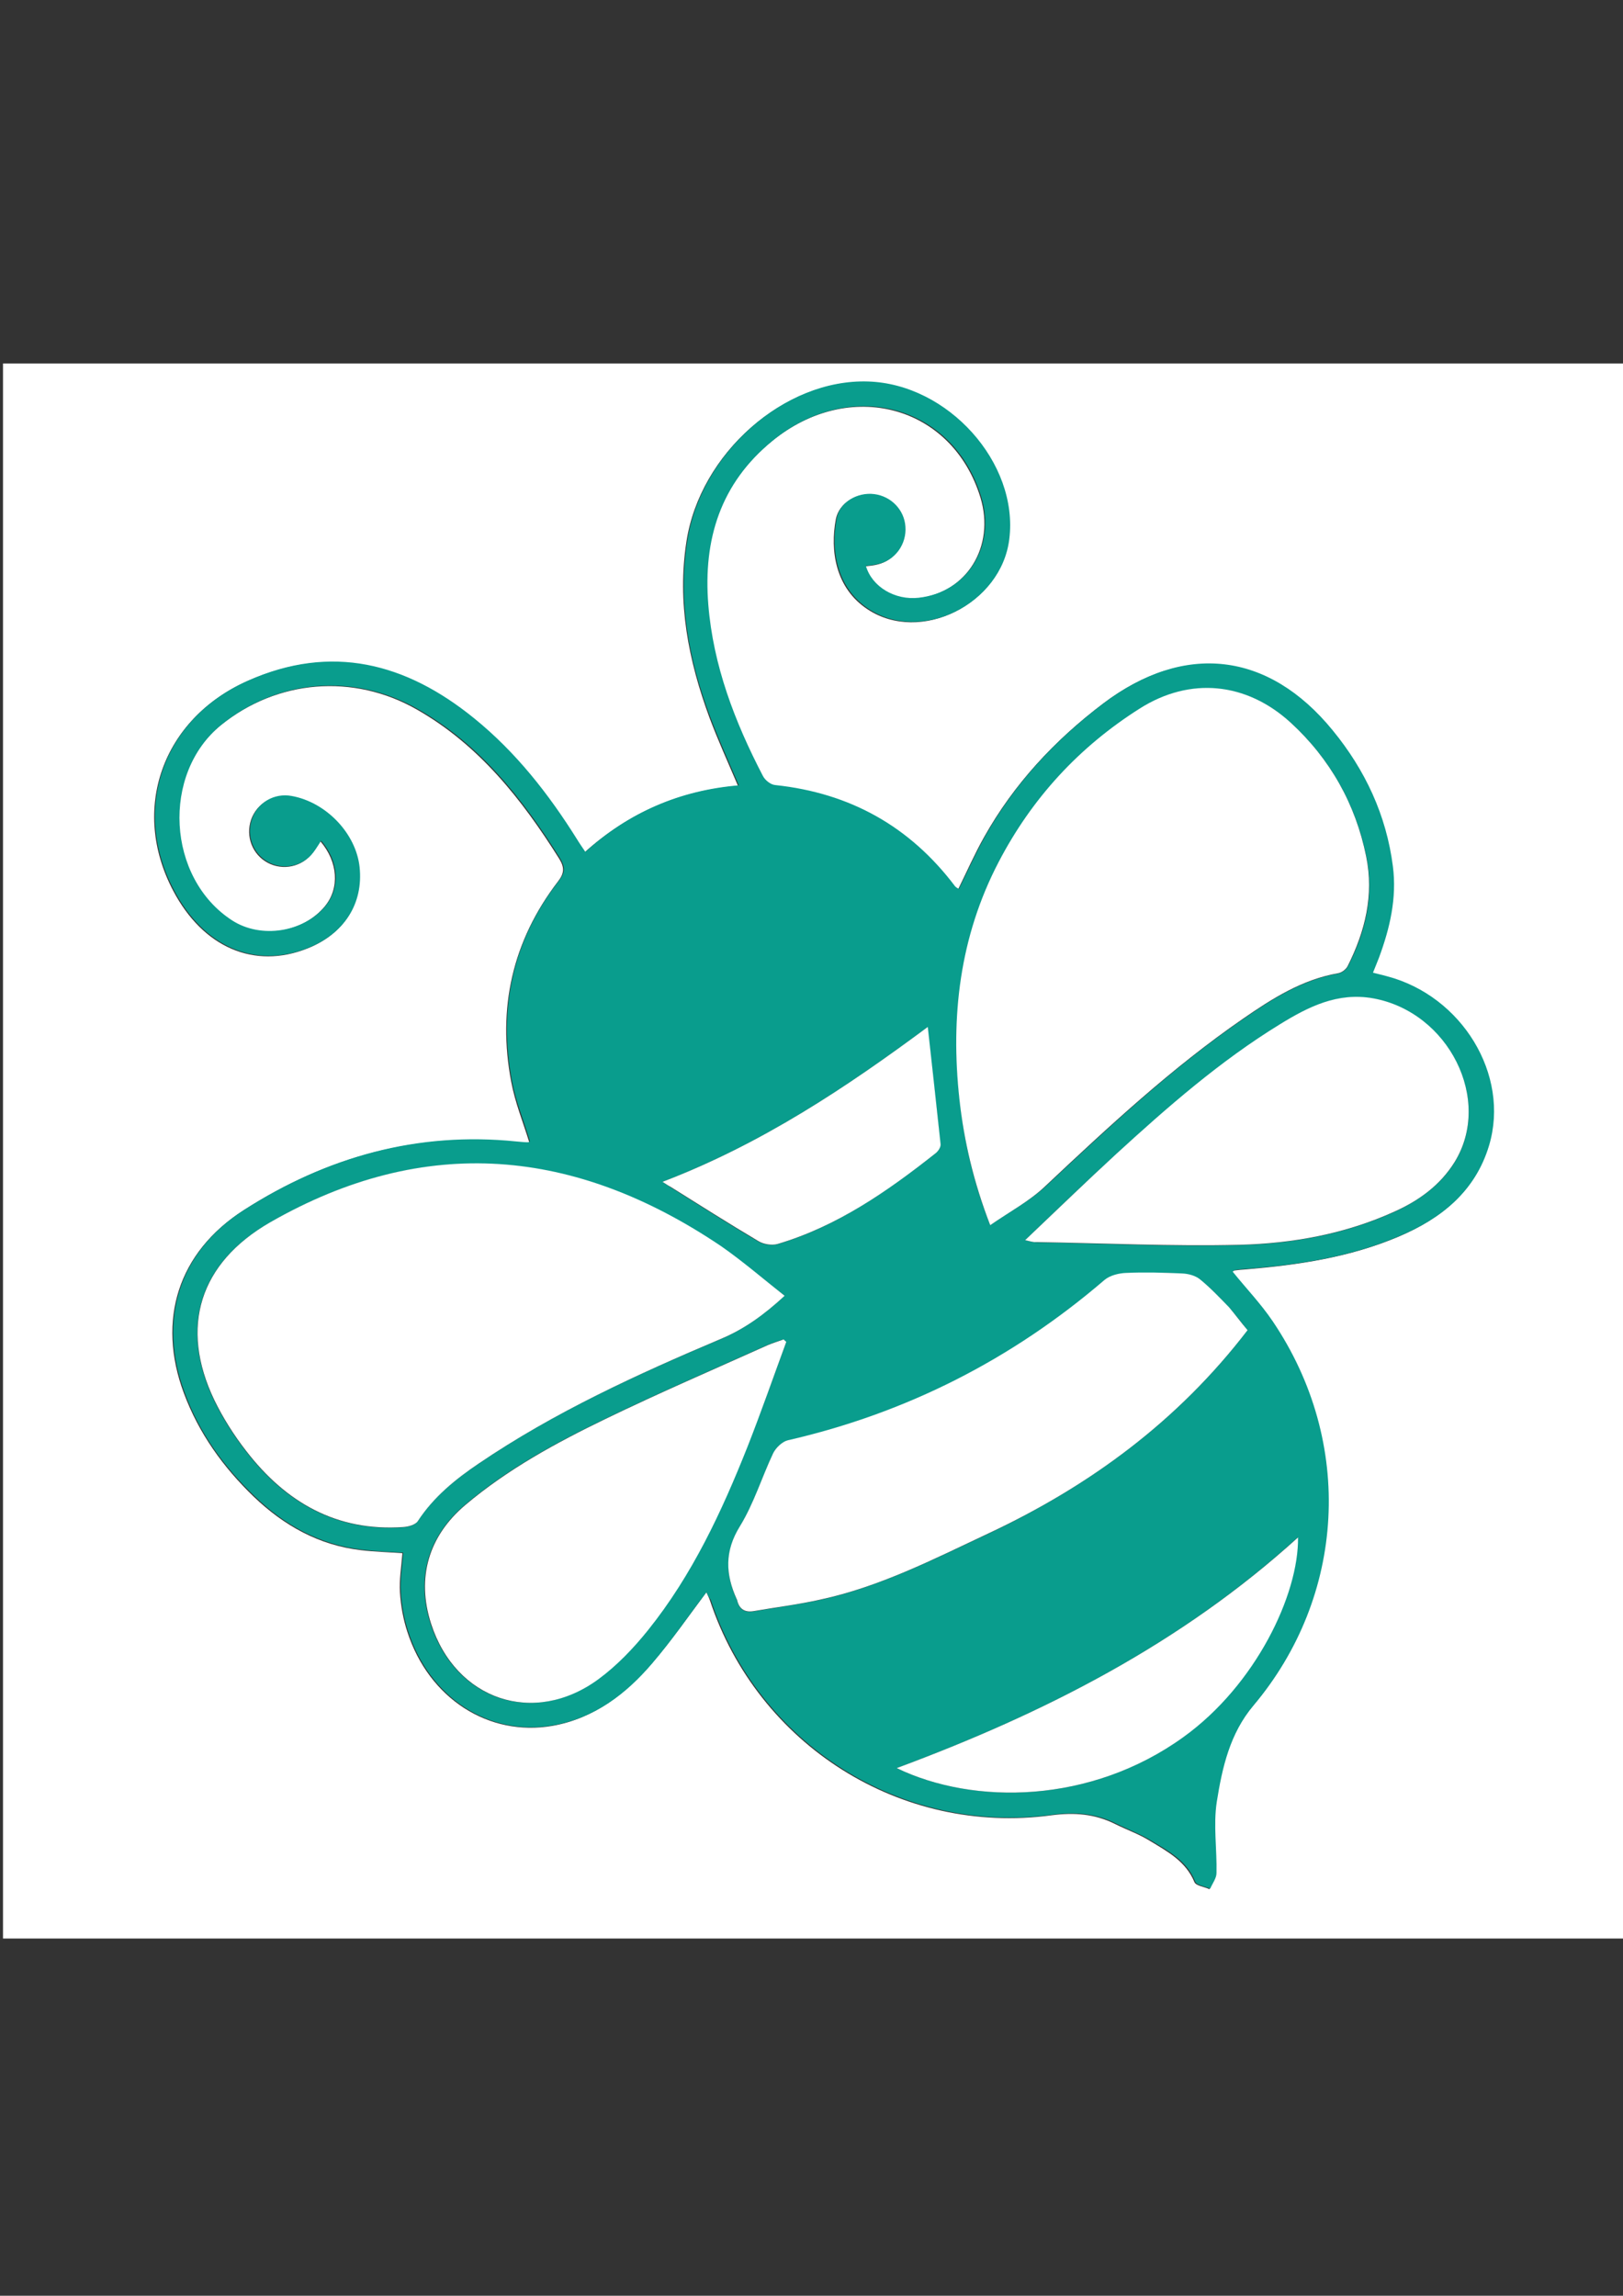 <?xml version="1.0" encoding="utf-8"?>
<!-- Generator: Adobe Illustrator 22.0.1, SVG Export Plug-In . SVG Version: 6.00 Build 0)  -->
<svg version="1.1" id="Capa_1" xmlns="http://www.w3.org/2000/svg" xmlns:xlink="http://www.w3.org/1999/xlink" x="0px" y="0px"
	 viewBox="0 0 595.3 841.9" style="enable-background:new 0 0 595.3 841.9;" xml:space="preserve">
<rect x="0" y="0" width="595.3" height="841.9" fill="#333333" stroke="none"/>
<style type="text/css">
	.st0{fill:#FFFFFF;}
	.st1{fill:#099D8D;}
</style>
<g>
	<path class="st0" d="M595.5,710.9c-198.1,0-396.3,0-594.4,0c0-192.5,0-385,0-577.6c198.1,0,396.3,0,594.4,0
		C595.5,325.9,595.5,518.4,595.5,710.9z M259.1,583.9c0.4,0.9,0.9,1.9,1.3,3c17.6,53.1,70.1,86.3,125.3,78.8
		c8.4-1.1,15.9-0.5,23.3,3.2c4.2,2.1,8.8,3.7,12.8,6.2c6.4,3.9,13.1,7.4,16.3,15.1c0.6,1.4,3.6,1.7,5.5,2.6c0.8-1.9,2.3-3.8,2.3-5.7
		c0.2-8.7-1.3-17.6,0.1-26.1c2-12.6,4.8-25.1,13.5-35.4c33.6-39.9,37.3-96.2,7-140.9c-4.3-6.4-9.7-12.1-14.7-18.2
		c0.5-0.3,0.8-0.6,1.1-0.6c1.4-0.2,2.8-0.3,4.2-0.4c19.1-1.6,38-4.4,55.9-12c15.5-6.6,27.9-16.5,32.9-33.3c7.7-25.9-10-54.9-37.5-62
		c-1.6-0.4-3.2-0.8-5.1-1.3c0.9-2.3,1.6-3.9,2.2-5.5c4-10.8,6.6-21.9,5.1-33.5c-2.4-18.8-10.2-35.4-22.1-49.9
		c-23.6-28.8-54.4-32.3-84-9.9c-17.7,13.4-32.6,29.4-43.5,48.8c-3.5,6.2-6.4,12.8-9.6,19.3c-0.5-0.4-1.1-0.6-1.4-1
		c-16.6-22-38.6-34.2-65.9-37.1c-1.7-0.2-3.7-1.9-4.6-3.4c-10.3-19.8-18.2-40.4-20-62.8c-2-23.8,4.4-44.4,23.6-60.1
		c28.5-23.3,66.1-13.2,76.5,20.6c5.5,18-5,35-22.9,37c-8.8,1-17.2-4.1-19.4-11.7c1.6-0.2,3.1-0.3,4.6-0.7c6.2-1.5,10.4-7.3,9.9-13.7
		c-0.4-6.1-5.3-11.2-11.4-11.9c-6.1-0.8-12.6,3-13.8,8.9c-2.2,11.6-0.2,25.4,11.7,33.2c19.3,12.7,48.6-1.8,51.6-25.6
		c3.5-28-22.5-56.9-51.8-57.8c-30.6-0.9-61.3,26.2-66.3,58.4c-3.5,22.4,0.7,43.7,8.4,64.6c3.1,8.3,6.8,16.4,10.5,25.1
		c-21.5,1.8-40.2,9.9-56.3,24.4c-1.2-1.8-2.1-3.2-3.1-4.7c-10.4-16.6-22.4-31.9-37.7-44.3c-25-20.2-52.3-27.4-82.9-13.8
		c-31.2,13.9-42.9,47-27.2,76.8c11,20.9,29.8,29,49.3,21.2c13.3-5.3,20.2-16.2,18.8-29.6c-1.3-12.3-12.2-23.8-24.9-26.1
		c-6.4-1.1-12.5,2.5-14.6,8.5c-2.1,6.2,0.5,12.8,6.1,15.8c5.6,3,12.7,1.5,16.5-3.7c1-1.3,1.8-2.8,2.8-4.2c6.5,7.6,7.1,17.2,1.7,23.8
		c-8,9.8-23.8,12.3-34.4,5.4c-23.9-15.5-26-53.8-3.9-71.7c20.8-16.8,48.7-19.1,72-5.8c22.8,13,38.5,32.9,52.2,54.7
		c1.9,3.1,2,5.2-0.4,8.3c-16.8,21.9-22.3,46.6-17.2,73.5c1.4,7.5,4.3,14.7,6.6,22.1c-0.2,0.1-0.5,0.3-0.8,0.3
		c-1.4-0.1-2.8-0.2-4.2-0.3c-36.3-3.7-69.4,5.6-99.7,25c-24.1,15.4-31.9,40.3-22,67c5.5,14.8,14.4,27.2,25.7,38.1
		c11.1,10.6,23.9,17.8,39.4,19.6c5,0.6,10,0.7,15.1,1.1c-0.4,5-1.2,9.7-0.9,14.4c0.3,4.9,1.2,9.8,2.7,14.4
		c7.9,24.5,29.9,38.6,53.3,34.5c15.1-2.7,26.6-11.6,36.3-22.8C246.3,601.7,252.5,592.7,259.1,583.9z"/>
	<path class="st1" d="M259.1,583.9c-6.6,8.8-12.8,17.8-19.8,26c-9.6,11.3-21.1,20.1-36.3,22.8c-23.5,4.2-45.4-10-53.3-34.5
		c-1.5-4.6-2.4-9.6-2.7-14.4c-0.3-4.6,0.5-9.4,0.9-14.4c-5-0.3-10.1-0.5-15.1-1.1c-15.4-1.8-28.3-8.9-39.4-19.6
		c-11.3-10.8-20.3-23.3-25.7-38.1c-9.9-26.7-2-51.7,22-67c30.3-19.4,63.5-28.7,99.7-25c1.4,0.1,2.8,0.3,4.2,0.3
		c0.3,0,0.6-0.2,0.8-0.3c-2.2-7.4-5.2-14.6-6.6-22.1c-5.1-26.9,0.3-51.7,17.2-73.5c2.4-3.1,2.3-5.1,0.4-8.3
		c-13.7-21.8-29.3-41.7-52.2-54.7c-23.4-13.3-51.3-11-72,5.8c-22.1,17.9-20,56.2,3.9,71.7c10.6,6.9,26.4,4.4,34.4-5.4
		c5.4-6.7,4.8-16.2-1.7-23.8c-1,1.5-1.8,2.9-2.8,4.2c-3.8,5.1-10.9,6.7-16.5,3.7c-5.6-3-8.2-9.6-6.1-15.8c2.1-6.1,8.2-9.7,14.6-8.5
		c12.7,2.3,23.6,13.8,24.9,26.1c1.4,13.4-5.6,24.3-18.8,29.6c-19.6,7.8-38.3-0.3-49.3-21.2c-15.7-29.8-4-63,27.2-76.8
		c30.6-13.6,57.9-6.5,82.9,13.8c15.3,12.4,27.3,27.7,37.7,44.3c0.9,1.5,1.9,2.9,3.1,4.7c16.1-14.6,34.8-22.6,56.3-24.4
		c-3.7-8.7-7.4-16.8-10.5-25.1c-7.8-20.8-11.9-42.2-8.4-64.6c5-32.2,35.7-59.4,66.3-58.4c29.3,0.9,55.3,29.8,51.8,57.8
		c-2.9,23.8-32.3,38.4-51.6,25.6c-11.8-7.8-13.9-21.6-11.7-33.2c1.1-6,7.7-9.7,13.8-8.9c6.2,0.8,11,5.8,11.4,11.9
		c0.5,6.4-3.7,12.3-9.9,13.7c-1.5,0.4-3.1,0.5-4.6,0.7c2.2,7.7,10.7,12.7,19.4,11.7c17.9-2,28.4-19,22.9-37
		c-10.3-33.8-48-43.9-76.5-20.6c-19.2,15.7-25.5,36.3-23.6,60.1c1.8,22.4,9.7,43,20,62.8c0.8,1.6,2.9,3.3,4.6,3.4
		c27.3,2.9,49.3,15.1,65.9,37.1c0.3,0.4,0.8,0.6,1.4,1c3.2-6.5,6.1-13,9.6-19.3c10.9-19.4,25.8-35.4,43.5-48.8
		c29.6-22.4,60.4-19,84,9.9c11.9,14.5,19.7,31.1,22.1,49.9c1.5,11.6-1.1,22.7-5.1,33.5c-0.6,1.6-1.3,3.2-2.2,5.5
		c1.8,0.5,3.4,0.8,5.1,1.3c27.5,7.2,45.2,36.1,37.5,62c-5,16.8-17.4,26.8-32.9,33.3c-17.8,7.6-36.7,10.5-55.9,12
		c-1.4,0.1-2.8,0.2-4.2,0.4c-0.3,0-0.6,0.3-1.1,0.6c4.9,6.1,10.3,11.7,14.7,18.2c30.2,44.7,26.6,101-7,140.9
		c-8.7,10.3-11.5,22.8-13.5,35.4c-1.3,8.5,0.1,17.4-0.1,26.1c0,1.9-1.5,3.8-2.3,5.7c-1.9-0.8-5-1.2-5.5-2.6
		c-3.1-7.7-9.9-11.2-16.3-15.1c-4-2.4-8.6-4.1-12.8-6.2c-7.4-3.7-14.9-4.3-23.3-3.2c-55.2,7.5-107.7-25.7-125.3-78.8
		C260,585.8,259.5,584.7,259.1,583.9z M287.8,475.2c-8.2-6.4-15.5-12.7-23.4-18.1c-53.4-36-108.5-41.4-165.5-8.7
		c-25.8,14.8-33.2,38.2-20.4,65.1c3.2,6.6,7.2,12.9,11.7,18.7c14.5,18.8,33.1,29.6,57.6,27.9c1.9-0.1,4.4-0.8,5.3-2.1
		c5.8-8.9,13.8-15.4,22.4-21.2c27.7-18.9,58.1-32.7,88.8-45.7C273,487.4,280.2,482.2,287.8,475.2z M363.2,449.3
		c7.2-5,14.6-8.9,20.5-14.4c23.1-21.6,46.1-43.2,72.3-61.2c10.7-7.4,21.7-14.4,34.9-16.7c1.3-0.2,2.9-1.4,3.5-2.6
		c6.5-12.7,9.7-26,6.8-40.2c-4-19.3-13.2-35.8-27.7-49.1c-16.2-14.8-36.8-16.9-55.3-5.2c-22.3,14.1-39.6,32.9-51.8,56.3
		c-14.2,27.4-17.7,56.7-14.4,87C353.6,418.5,357,433.5,363.2,449.3z M457.6,487.8c-2.4-2.9-4.4-5.7-6.8-8.3
		c-3.4-3.6-6.8-7.2-10.6-10.2c-1.7-1.4-4.4-2.1-6.6-2.2c-6.8-0.4-13.7-0.5-20.5-0.2c-2.7,0.1-6,0.9-8,2.6
		c-33.9,29.1-72.6,48.8-116.2,58.8c-2.1,0.5-4.4,2.7-5.3,4.7c-4.2,8.9-7.1,18.5-12.2,26.8c-5.6,9.2-5.3,17.6-1.2,26.7
		c0.1,0.2,0.2,0.3,0.2,0.5c0.8,3.4,2.9,4.5,6.2,3.9c8.1-1.4,16.3-2.5,24.3-4.2c21.8-4.8,41.5-14.8,61.5-24.2
		C399.6,544.9,432,521.3,457.6,487.8z M376,454.8c2.3,0.5,3.2,0.8,4,0.8c24.9,0.4,49.8,1.7,74.7,1c19.5-0.5,38.8-4,56.8-12.2
		c8.9-4.1,16.7-9.6,22-18.1c14.1-22.8-2.1-55.1-29.9-60.1c-13-2.3-23.7,3.1-34.1,9.5c-21.9,13.5-41.2,30.4-60.2,47.7
		C398.2,433.4,387.6,443.8,376,454.8z M288.4,492.1c-0.4-0.3-0.8-0.6-1.2-0.9c-1.9,0.7-4,1.3-5.8,2.1c-19.8,8.9-39.8,17.5-59.4,27
		c-18.2,8.8-35.9,18.4-51.5,31.6c-13.5,11.4-18,26.8-12.6,43.5c9.1,28.1,37.7,37.8,61.4,20.4c6.8-5,12.9-11.4,18.2-18
		c16.1-20.2,27-43.4,36.5-67.3C279.2,517.8,283.7,504.9,288.4,492.1z M328.9,648.4c28.5,13.7,71.3,13.1,105.1-11.4
		c26.5-19.2,42.3-52.4,42-73.2C433.3,602.7,383.1,628.3,328.9,648.4z M243,433.4c1.4,1,2.1,1.4,2.8,1.9
		c10.7,6.7,21.3,13.5,32.2,19.9c1.9,1.2,5,1.7,7.1,1.1c21.9-6.5,40.3-19.4,58-33.3c0.9-0.7,1.9-2.3,1.8-3.3
		c-1.4-14.2-3.1-28.4-4.7-43C310.4,398.8,279.2,419.6,243,433.4z"/>
	<path class="st0" d="M287.8,475.2c-7.6,7-14.8,12.2-23.4,15.8c-30.7,13-61.1,26.9-88.8,45.7c-8.6,5.8-16.6,12.3-22.4,21.2
		c-0.9,1.3-3.5,2-5.3,2.1c-24.5,1.7-43.1-9.1-57.6-27.9c-4.5-5.8-8.5-12.1-11.7-18.7c-12.8-26.8-5.4-50.2,20.4-65.1
		c57-32.7,112.1-27.3,165.5,8.7C272.4,462.5,279.7,468.8,287.8,475.2z"/>
	<path class="st0" d="M363.2,449.3c-6.1-15.8-9.6-30.8-11.3-46.2c-3.3-30.3,0.1-59.6,14.4-87c12.2-23.4,29.5-42.2,51.8-56.3
		c18.5-11.7,39.1-9.6,55.3,5.2c14.5,13.3,23.8,29.9,27.7,49.1c2.9,14.2-0.4,27.5-6.8,40.2c-0.6,1.2-2.2,2.4-3.5,2.6
		c-13.2,2.3-24.2,9.3-34.9,16.7c-26.1,18-49.2,39.5-72.3,61.2C377.8,440.4,370.4,444.3,363.2,449.3z"/>
	<path class="st0" d="M457.6,487.8c-25.6,33.4-57.9,57.1-95.2,74.6c-20,9.4-39.7,19.5-61.5,24.2c-8,1.8-16.2,2.8-24.3,4.2
		c-3.3,0.6-5.4-0.6-6.2-3.9c0-0.2-0.1-0.3-0.2-0.5c-4.1-9.1-4.5-17.5,1.2-26.7c5.1-8.3,8-17.9,12.2-26.8c1-2,3.3-4.2,5.3-4.7
		c43.6-10,82.3-29.7,116.2-58.8c2-1.7,5.3-2.5,8-2.6c6.8-0.3,13.7-0.1,20.5,0.2c2.3,0.1,4.9,0.8,6.6,2.2c3.8,3.1,7.2,6.7,10.6,10.2
		C453.1,482.1,455.2,485,457.6,487.8z"/>
	<path class="st0" d="M376,454.8c11.6-11,22.3-21.4,33.3-31.5c18.9-17.3,38.2-34.2,60.2-47.7c10.4-6.4,21.1-11.8,34.1-9.5
		c27.8,5,44,37.3,29.9,60.1c-5.3,8.5-13.1,14.1-22,18.1c-18,8.2-37.3,11.7-56.8,12.2c-24.9,0.6-49.8-0.6-74.7-1
		C379.1,455.6,378.3,455.3,376,454.8z"/>
	<path class="st0" d="M288.4,492.1c-4.7,12.8-9.2,25.7-14.2,38.4c-9.5,23.9-20.3,47.1-36.5,67.3c-5.3,6.6-11.4,13-18.2,18
		c-23.7,17.4-52.4,7.6-61.4-20.4c-5.4-16.8-0.9-32.1,12.6-43.5c15.5-13.1,33.3-22.8,51.5-31.6c19.6-9.5,39.6-18.1,59.4-27
		c1.9-0.8,3.9-1.4,5.8-2.1C287.7,491.5,288.1,491.8,288.4,492.1z"/>
	<path class="st0" d="M328.9,648.4c54.2-20.1,104.4-45.7,147.2-84.6c0.3,20.9-15.5,54.1-42,73.2
		C400.2,661.5,357.3,662.1,328.9,648.4z"/>
	<path class="st0" d="M243,433.4c36.2-13.8,67.4-34.6,97.3-56.8c1.6,14.6,3.2,28.8,4.7,43c0.1,1.1-0.9,2.6-1.8,3.3
		c-17.7,14-36.1,26.8-58,33.3c-2.1,0.6-5.2,0.1-7.1-1.1c-10.8-6.4-21.5-13.2-32.2-19.9C245.1,434.8,244.4,434.3,243,433.4z"/>
</g>
</svg>
